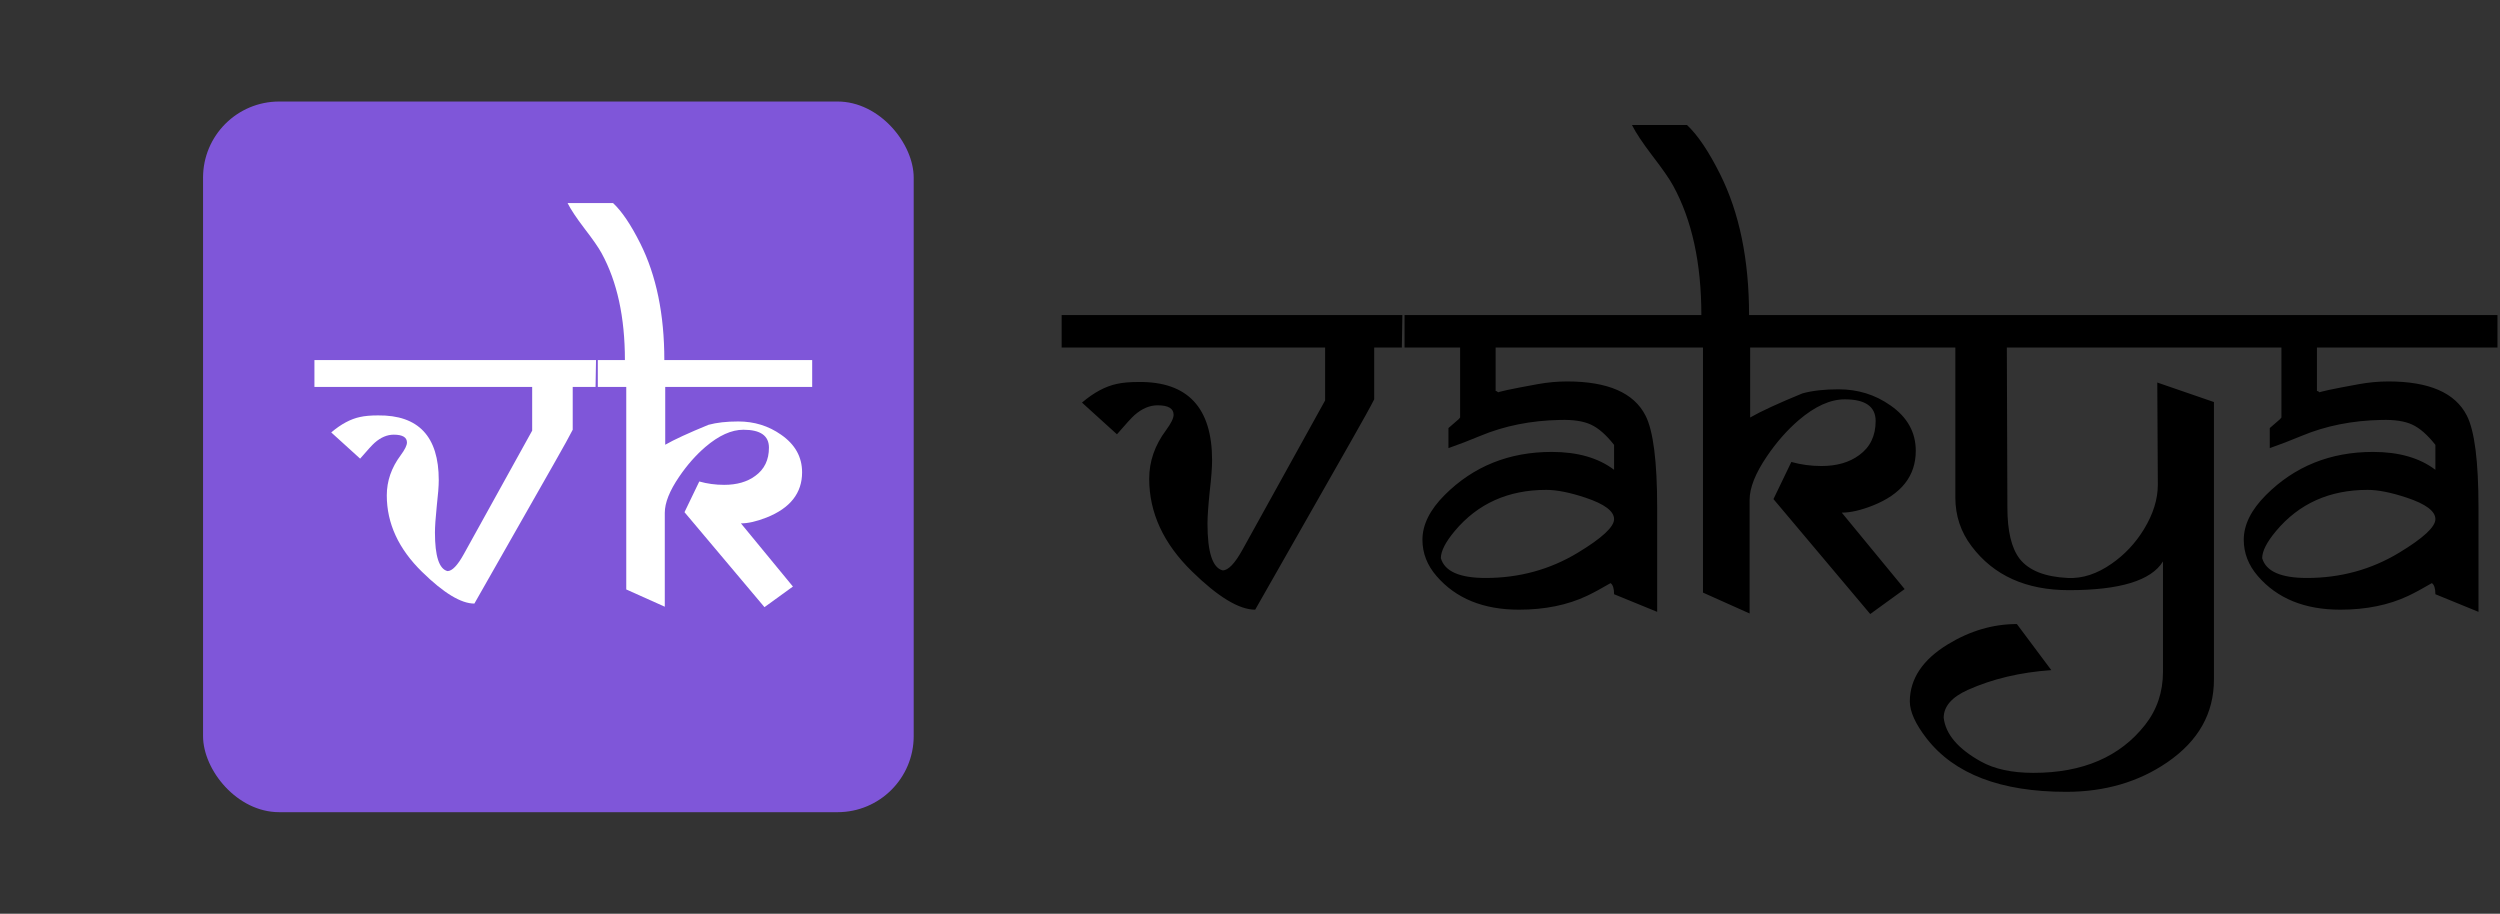 <svg width="197" height="72" viewBox="0 0 197 72" fill="none" xmlns="http://www.w3.org/2000/svg">
<rect x="0" y="0" width="197" height="72" fill="#333333" stroke="none"/>
<rect x="16" y="8" width="56" height="56" rx="6" fill="#7F56D9"/>
<path d="M46.966 28.374L46.93 30.492H45.13V33.864C44.918 34.287 44.424 35.182 43.647 36.547L37.381 47.562C36.333 47.562 34.962 46.732 33.268 45.073C31.409 43.26 30.479 41.248 30.479 39.036C30.479 37.906 30.844 36.853 31.573 35.876C31.903 35.429 32.068 35.093 32.068 34.87C32.068 34.458 31.72 34.252 31.026 34.252C30.508 34.252 30.008 34.464 29.526 34.888C29.349 35.041 28.967 35.458 28.378 36.141L26.101 34.075C26.878 33.416 27.637 33.011 28.378 32.858C28.743 32.775 29.214 32.734 29.791 32.734C32.98 32.699 34.574 34.399 34.574 37.835C34.574 38.294 34.521 38.983 34.415 39.901C34.321 40.819 34.274 41.507 34.274 41.966C34.274 43.825 34.603 44.837 35.263 45.002C35.627 45.002 36.057 44.555 36.551 43.66L41.935 33.934V30.492H24.777V28.374H46.966Z" fill="white"/>
<path d="M64 30.492H52.42V35.046C53.114 34.646 54.25 34.123 55.827 33.475C56.474 33.299 57.257 33.211 58.175 33.211C59.434 33.211 60.558 33.558 61.546 34.252C62.652 35.017 63.205 36.005 63.205 37.218C63.205 38.853 62.27 40.042 60.399 40.783C59.622 41.089 58.951 41.242 58.386 41.242L62.482 46.22L60.24 47.844L53.938 40.36L55.103 37.941C55.727 38.118 56.38 38.206 57.063 38.206C58.063 38.206 58.881 37.971 59.516 37.5C60.234 36.982 60.593 36.241 60.593 35.276C60.593 34.334 59.922 33.864 58.581 33.864C57.639 33.864 56.639 34.317 55.58 35.223C54.827 35.87 54.138 36.653 53.515 37.571C52.761 38.677 52.385 39.624 52.385 40.413V47.809L49.349 46.449V30.492H47.107V28.374H49.243C49.243 24.997 48.631 22.19 47.407 19.954C47.172 19.519 46.719 18.866 46.048 17.995C45.412 17.159 44.971 16.494 44.724 16H48.307C49.002 16.647 49.719 17.712 50.461 19.195C51.72 21.713 52.349 24.773 52.349 28.374H64V30.492Z" fill="white"/>
<path d="M110.507 24.825L110.465 27.388H108.286V31.468C108.03 31.98 107.432 33.062 106.492 34.714L98.909 48.043C97.642 48.043 95.983 47.039 93.932 45.031C91.682 42.838 90.557 40.403 90.557 37.726C90.557 36.359 90.999 35.084 91.882 33.903C92.28 33.361 92.48 32.956 92.48 32.685C92.48 32.187 92.06 31.938 91.22 31.938C90.593 31.938 89.988 32.194 89.404 32.706C89.19 32.892 88.728 33.397 88.016 34.223L85.26 31.724C86.2 30.927 87.118 30.435 88.016 30.25C88.457 30.15 89.027 30.101 89.724 30.101C93.583 30.058 95.513 32.115 95.513 36.273C95.513 36.829 95.449 37.662 95.321 38.773C95.207 39.883 95.15 40.716 95.15 41.272C95.15 43.522 95.549 44.746 96.346 44.946C96.787 44.946 97.307 44.404 97.905 43.322L104.42 31.553V27.388H83.658V24.825H110.507ZM132.081 27.388H117.855V30.805C117.912 30.805 117.969 30.834 118.026 30.891C118.083 30.948 118.133 30.976 118.175 30.976C118.062 30.976 117.997 30.969 117.983 30.955C117.983 30.884 119.044 30.656 121.166 30.271C121.949 30.129 122.725 30.058 123.494 30.058C126.698 30.058 128.756 30.955 129.667 32.749C130.279 33.945 130.585 36.359 130.585 39.99V48.214C130.286 48.1 129.154 47.637 127.189 46.825C127.189 46.37 127.097 46.078 126.912 45.95C126.157 46.391 125.537 46.725 125.053 46.953C123.515 47.68 121.728 48.043 119.692 48.043C116.887 48.043 114.722 47.16 113.199 45.394C112.458 44.54 112.088 43.586 112.088 42.532C112.088 41.35 112.672 40.175 113.839 39.008C116.104 36.743 118.916 35.611 122.277 35.611C124.313 35.611 125.95 36.081 127.189 37.021V35.056C126.563 34.259 125.95 33.725 125.352 33.454C124.768 33.184 123.964 33.062 122.939 33.091C120.646 33.134 118.546 33.554 116.638 34.351C115.783 34.707 114.95 35.028 114.138 35.312V33.732C114.324 33.575 114.594 33.34 114.95 33.027C115.007 32.956 115.043 32.913 115.057 32.899V27.388H110.678V24.825H132.081V27.388ZM127.189 40.909C127.189 40.282 126.442 39.72 124.946 39.221C123.708 38.808 122.675 38.602 121.849 38.602C118.845 38.602 116.438 39.684 114.63 41.848C113.904 42.717 113.54 43.429 113.54 43.984C113.839 45.024 115.014 45.544 117.065 45.544C119.713 45.544 122.134 44.882 124.327 43.557C126.235 42.404 127.189 41.521 127.189 40.909ZM151.924 27.388H137.912V32.899C138.752 32.415 140.126 31.781 142.034 30.998C142.817 30.784 143.764 30.677 144.875 30.677C146.399 30.677 147.759 31.097 148.955 31.938C150.293 32.863 150.963 34.059 150.963 35.526C150.963 37.505 149.83 38.944 147.566 39.841C146.627 40.211 145.815 40.396 145.131 40.396L150.087 46.419L147.374 48.385L139.749 39.328L141.158 36.402C141.913 36.615 142.703 36.722 143.529 36.722C144.74 36.722 145.729 36.437 146.498 35.868C147.367 35.241 147.801 34.344 147.801 33.176C147.801 32.037 146.99 31.468 145.366 31.468C144.227 31.468 143.017 32.016 141.735 33.112C140.824 33.895 139.991 34.842 139.236 35.953C138.325 37.292 137.869 38.438 137.869 39.392V48.342L134.195 46.697V27.388H131.483V24.825H134.067C134.067 20.738 133.327 17.342 131.846 14.636C131.561 14.109 131.013 13.319 130.201 12.265C129.432 11.254 128.898 10.45 128.599 9.852H132.935C133.775 10.635 134.644 11.924 135.541 13.718C137.065 16.765 137.826 20.467 137.826 24.825H151.924V27.388ZM176.21 24.825L176.167 27.388H158.139L158.182 39.99C158.182 41.841 158.503 43.187 159.143 44.027C159.87 44.953 161.137 45.458 162.945 45.544C164.099 45.601 165.252 45.223 166.406 44.412C167.431 43.7 168.278 42.795 168.947 41.699C169.674 40.503 170.037 39.335 170.037 38.196L169.994 30.143L174.458 31.681V53.553C174.458 56.216 173.234 58.388 170.784 60.068C168.52 61.62 165.864 62.396 162.817 62.396C157.662 62.396 153.996 60.994 151.817 58.189C150.934 57.049 150.493 56.074 150.493 55.262C150.507 53.482 151.504 51.987 153.483 50.777C155.234 49.709 157.05 49.175 158.93 49.175L161.642 52.806C159.193 52.977 157 53.497 155.064 54.365C153.796 54.935 153.163 55.668 153.163 56.565C153.319 57.861 154.295 59.007 156.089 60.004C157.157 60.602 158.538 60.901 160.233 60.901C164.12 60.901 167.053 59.641 169.033 57.121C169.973 55.924 170.443 54.529 170.443 52.934V44.241C169.517 45.75 167.046 46.505 163.031 46.505C159.656 46.505 157.1 45.351 155.363 43.045C154.508 41.92 154.081 40.638 154.081 39.2V27.388H151.048V24.825H176.21ZM196.8 27.388H182.575V30.805C182.632 30.805 182.689 30.834 182.746 30.891C182.803 30.948 182.853 30.976 182.895 30.976C182.781 30.976 182.717 30.969 182.703 30.955C182.703 30.884 183.764 30.656 185.886 30.271C186.669 30.129 187.445 30.058 188.214 30.058C191.418 30.058 193.475 30.955 194.387 32.749C194.999 33.945 195.305 36.359 195.305 39.99V48.214C195.006 48.1 193.874 47.637 191.909 46.825C191.909 46.37 191.816 46.078 191.631 45.95C190.877 46.391 190.257 46.725 189.773 46.953C188.235 47.68 186.448 48.043 184.412 48.043C181.607 48.043 179.442 47.16 177.918 45.394C177.178 44.54 176.808 43.586 176.808 42.532C176.808 41.35 177.392 40.175 178.559 39.008C180.823 36.743 183.636 35.611 186.996 35.611C189.033 35.611 190.67 36.081 191.909 37.021V35.056C191.282 34.259 190.67 33.725 190.072 33.454C189.488 33.184 188.684 33.062 187.658 33.091C185.366 33.134 183.265 33.554 181.357 34.351C180.503 34.707 179.67 35.028 178.858 35.312V33.732C179.043 33.575 179.314 33.34 179.67 33.027C179.727 32.956 179.762 32.913 179.777 32.899V27.388H175.398V24.825H196.8V27.388ZM191.909 40.909C191.909 40.282 191.161 39.72 189.666 39.221C188.427 38.808 187.395 38.602 186.569 38.602C183.565 38.602 181.158 39.684 179.35 41.848C178.623 42.717 178.26 43.429 178.26 43.984C178.559 45.024 179.734 45.544 181.785 45.544C184.433 45.544 186.854 44.882 189.047 43.557C190.955 42.404 191.909 41.521 191.909 40.909Z" fill="black"/>
</svg>
